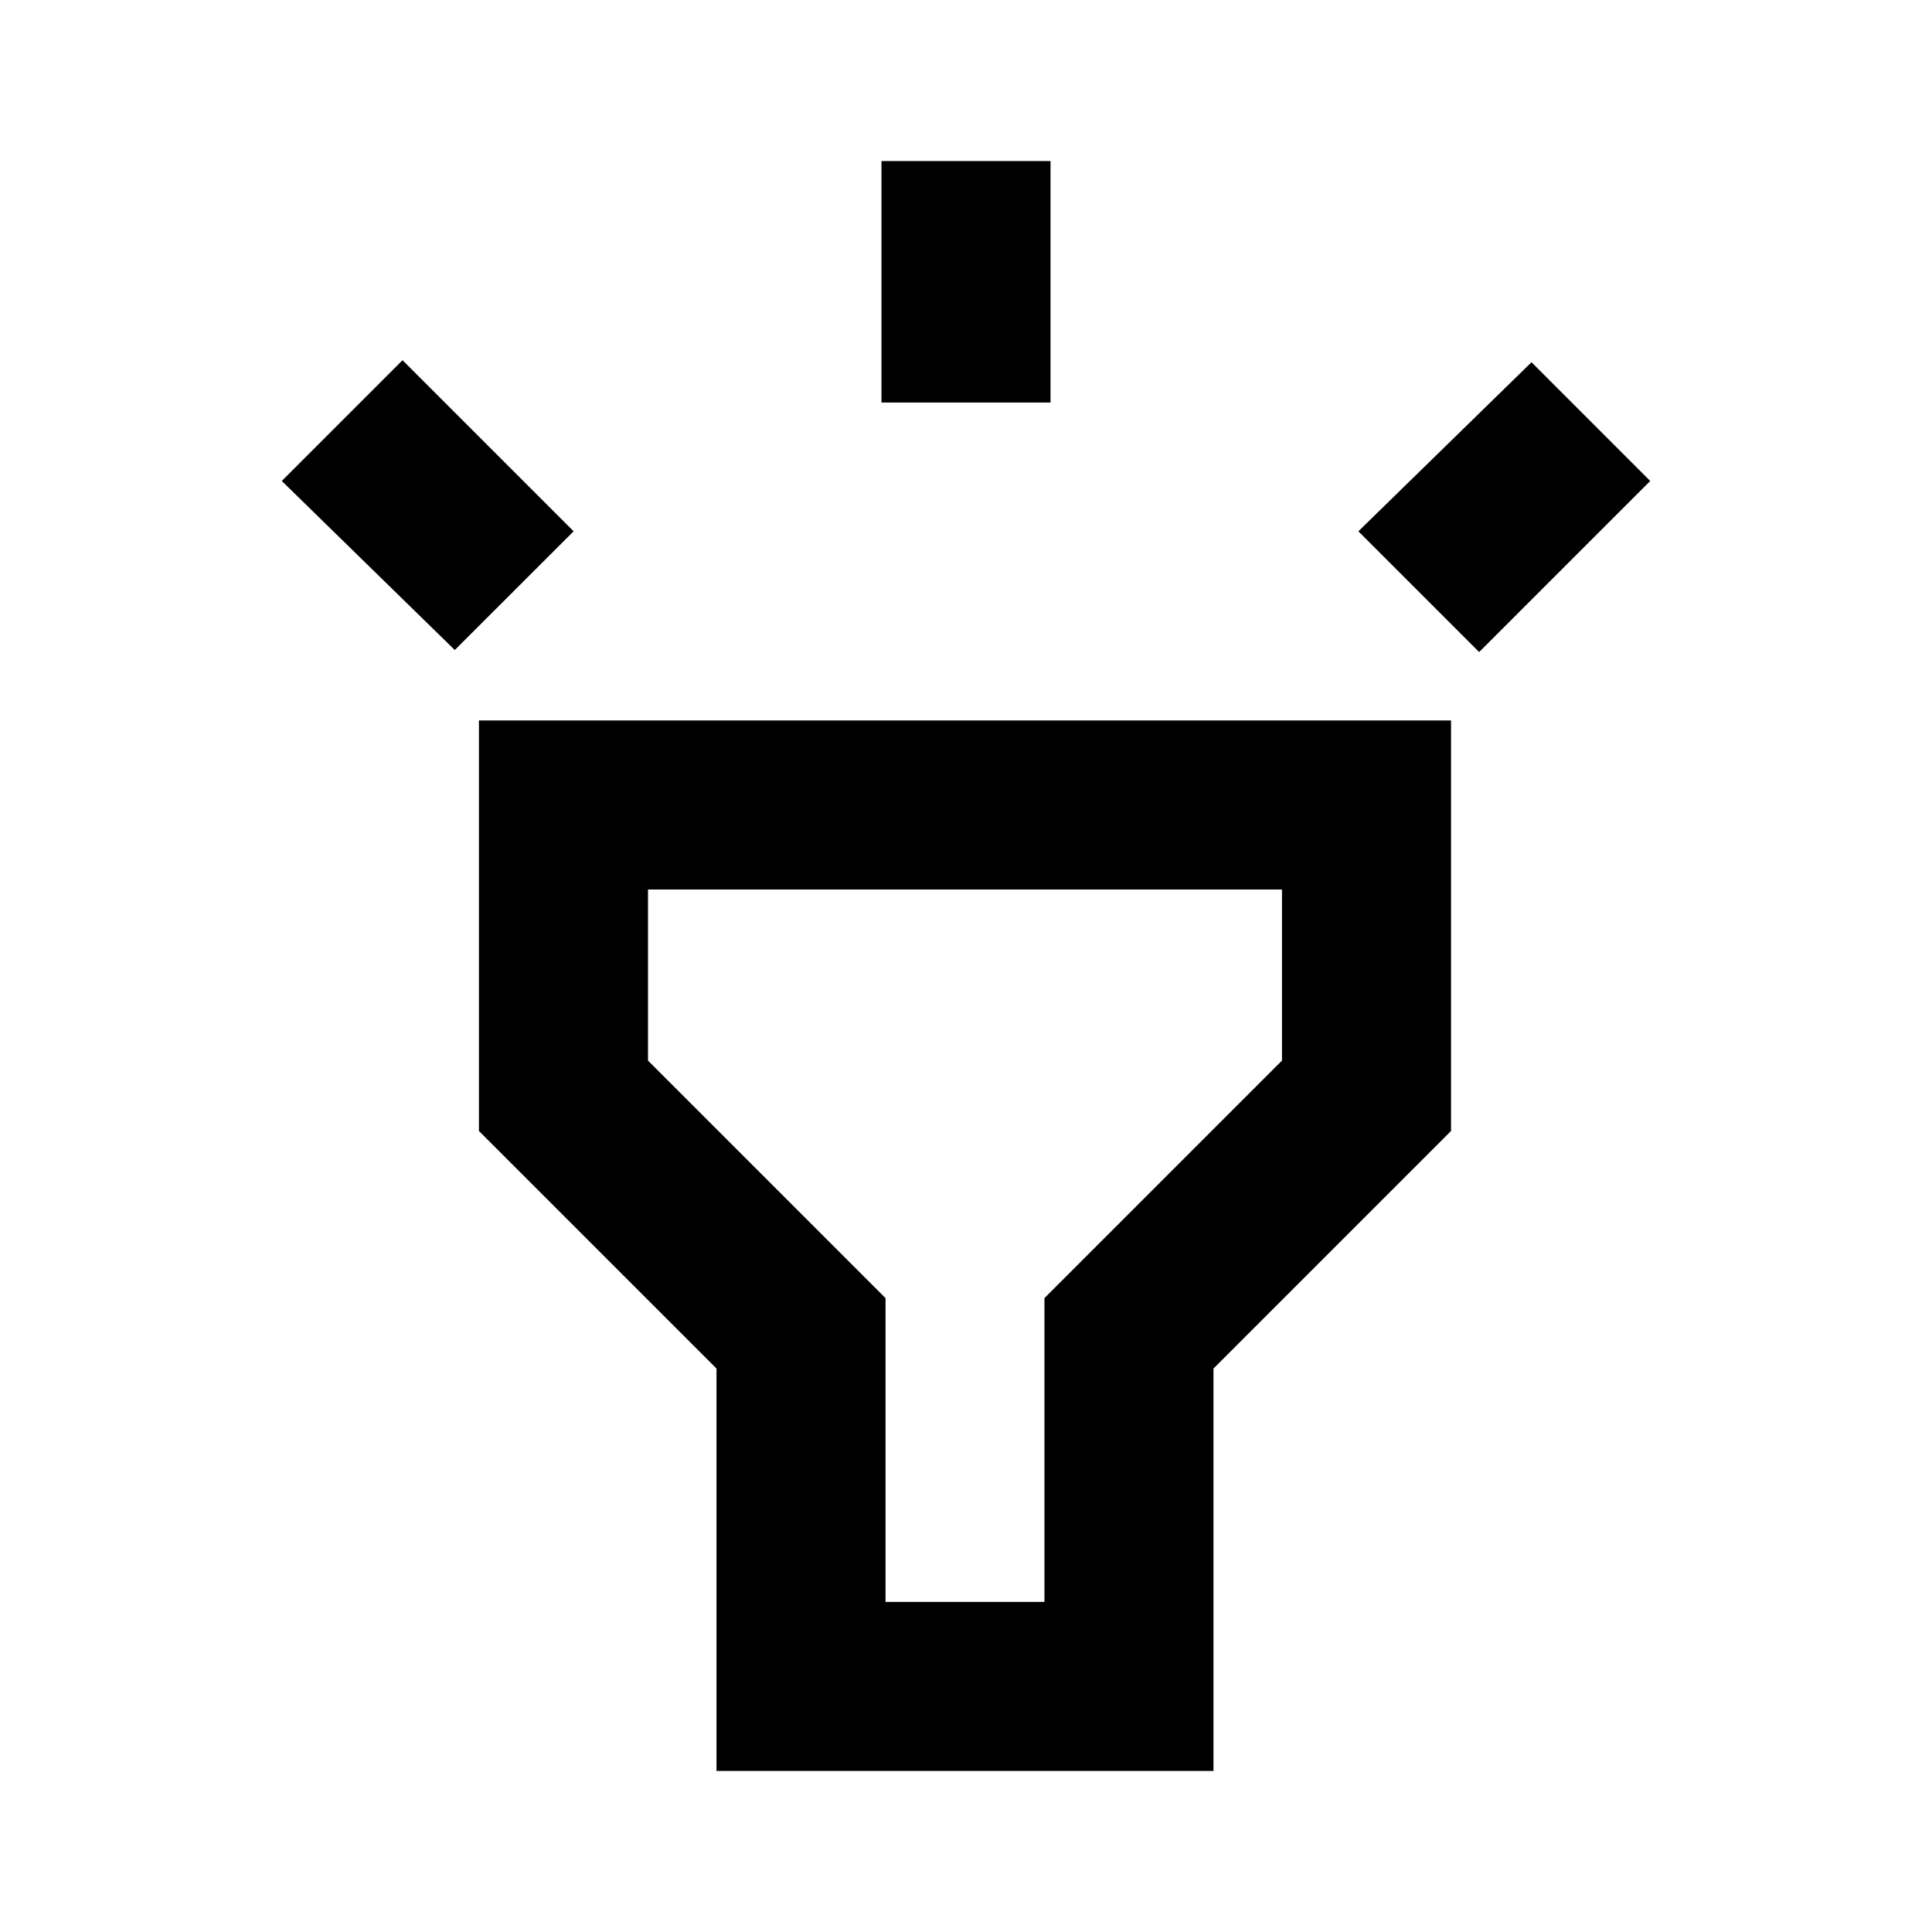 <svg xmlns="http://www.w3.org/2000/svg" viewBox="0 0 20 20"><path d="m4.708 6.729-1.791-1.75 1.25-1.25L5.938 5.5Zm4.417-2.562v-2.5h1.75v2.5Zm6.187 2.583-1.25-1.25 1.792-1.75 1.229 1.229ZM7.417 18.333v-4.166l-2.459-2.459v-4.25h10.063v4.25l-2.459 2.459v4.166Zm1.75-1.75h1.645v-3.145l2.459-2.459V9.208H6.708v1.771l2.459 2.459ZM10 12.896Z"/></svg>
